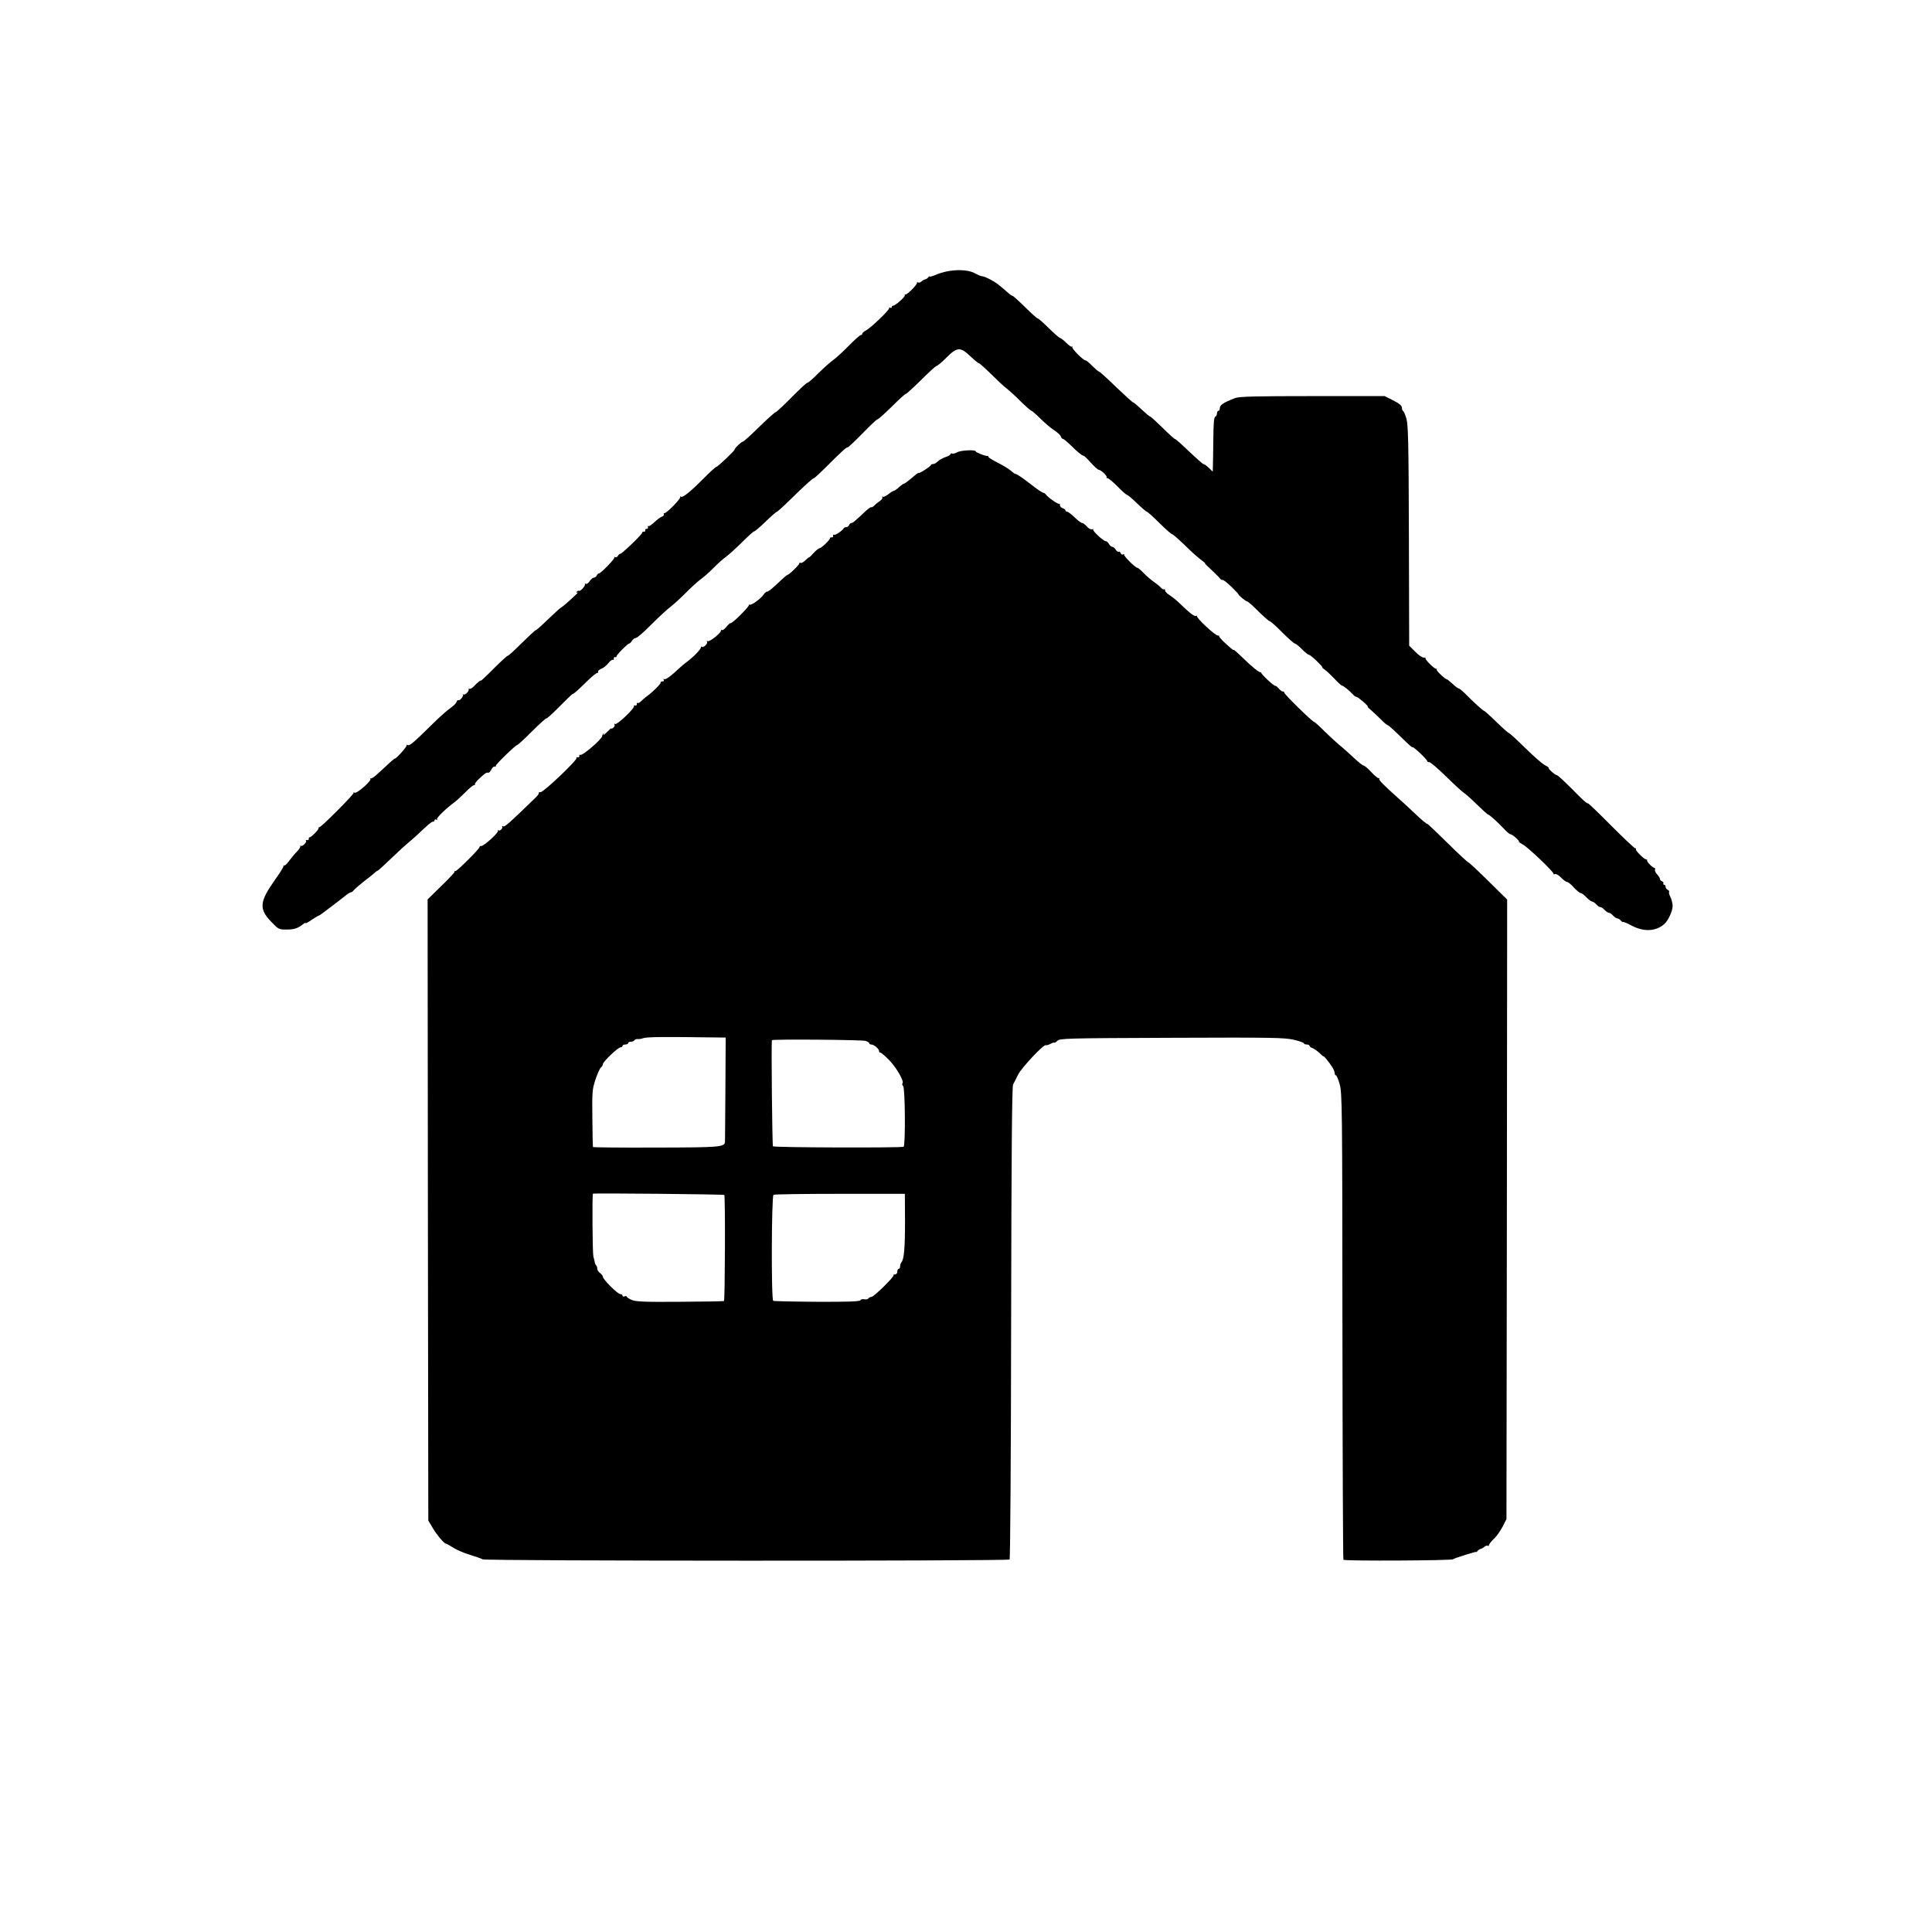 <?xml version="1.0" standalone="no"?>
<!DOCTYPE svg PUBLIC "-//W3C//DTD SVG 20010904//EN"
 "http://www.w3.org/TR/2001/REC-SVG-20010904/DTD/svg10.dtd">
<svg version="1.0" xmlns="http://www.w3.org/2000/svg"
 width="1378pt" height="1378pt" viewBox="0 0 1378 1378"
 preserveAspectRatio="xMidYMid meet">
<g transform="translate(0,1378) scale(0.1,-0.1)"
fill="#000000" stroke="none">
<path d="M6774 11848 c-28 -4 -72 -16 -97 -27 -26 -11 -47 -17 -47 -13 0 4 -4
2 -8 -5 -4 -6 -14 -13 -22 -15 -8 -2 -21 -9 -28 -16 -8 -7 -18 -10 -23 -7 -5
4 -9 2 -9 -4 0 -13 -67 -81 -80 -81 -6 0 -9 -4 -7 -8 3 -10 -67 -72 -82 -72
-6 0 -11 -5 -11 -11 0 -5 -5 -7 -10 -4 -6 4 -9 2 -8 -3 4 -11 -128 -138 -164
-158 -16 -8 -28 -19 -28 -24 0 -6 -5 -10 -11 -10 -5 0 -45 -35 -87 -78 -42
-43 -93 -89 -112 -102 -19 -14 -66 -55 -103 -92 -37 -38 -72 -68 -78 -68 -6 0
-57 -47 -114 -105 -57 -58 -108 -105 -113 -105 -5 0 -58 -47 -117 -105 -59
-58 -111 -105 -116 -105 -11 0 -59 -46 -59 -56 0 -9 -121 -124 -131 -124 -4 0
-48 -39 -96 -88 -96 -96 -146 -135 -157 -124 -4 4 -6 2 -4 -3 4 -12 -96 -115
-112 -115 -6 0 -9 -4 -5 -9 3 -5 -3 -12 -14 -16 -10 -3 -34 -21 -54 -40 -19
-18 -38 -31 -42 -27 -4 4 -5 0 -3 -8 1 -8 -3 -14 -10 -12 -6 1 -11 -4 -10 -10
2 -7 -3 -12 -9 -10 -7 1 -13 -2 -13 -8 0 -12 -146 -152 -156 -150 -4 1 -11 -5
-16 -14 -5 -9 -15 -13 -21 -10 -7 4 -9 4 -5 -1 7 -8 -96 -115 -111 -115 -5 0
-11 -7 -15 -15 -3 -8 -12 -15 -20 -15 -7 0 -21 -11 -30 -25 -10 -15 -22 -23
-29 -19 -7 4 -9 4 -5 0 8 -10 -32 -57 -43 -50 -4 2 -11 -1 -15 -7 -5 -8 -3 -9
7 -4 8 4 -12 -16 -45 -46 -32 -30 -66 -58 -75 -63 -9 -5 -51 -44 -94 -85 -43
-42 -81 -76 -86 -76 -4 0 -49 -42 -100 -92 -51 -51 -96 -92 -99 -90 -4 1 -49
-40 -100 -91 -50 -51 -92 -90 -92 -87 0 7 -25 -13 -52 -42 -12 -12 -26 -19
-32 -16 -6 3 -8 3 -4 -1 9 -11 -23 -46 -36 -39 -6 3 -8 3 -4 -1 8 -9 -23 -47
-33 -40 -4 2 -10 -4 -13 -13 -3 -10 -23 -29 -43 -43 -21 -14 -74 -61 -119
-105 -145 -143 -173 -167 -186 -159 -7 4 -10 4 -7 0 6 -7 -72 -96 -84 -96 -5
0 -41 -32 -122 -108 -21 -20 -44 -36 -50 -34 -5 2 -7 1 -3 -3 11 -12 -95 -106
-112 -99 -8 3 -11 2 -8 -1 7 -7 -230 -245 -244 -245 -4 0 -7 -3 -6 -7 3 -10
-55 -68 -64 -65 -5 1 -7 -4 -5 -11 1 -6 -5 -11 -13 -9 -8 2 -12 1 -8 -3 10
-10 -24 -45 -36 -38 -6 3 -8 3 -4 -1 4 -5 -8 -23 -25 -41 -18 -18 -43 -49 -57
-68 -14 -19 -28 -33 -33 -30 -4 2 -6 0 -5 -4 2 -5 -25 -49 -59 -96 -113 -159
-117 -209 -29 -301 53 -55 55 -56 110 -56 54 0 81 9 119 39 9 8 17 11 17 7 0
-4 20 7 44 24 25 16 47 30 50 30 3 0 14 7 23 14 10 8 43 33 73 55 30 23 70 53
88 68 19 16 38 28 43 28 5 0 13 5 17 10 9 12 66 61 112 95 18 14 39 31 46 38
7 6 15 12 18 12 3 0 48 41 100 91 53 51 104 97 113 104 10 7 41 35 70 61 74
71 102 94 113 94 6 0 10 5 10 11 0 5 5 7 12 3 6 -4 8 -3 5 3 -6 9 72 84 126
122 12 9 45 39 74 68 28 29 57 53 64 53 7 0 10 3 6 6 -3 3 13 24 36 45 39 36
46 40 63 38 4 0 12 10 19 23 6 13 17 22 23 21 7 -2 11 1 9 6 -2 9 144 150 153
148 3 -1 50 42 104 96 54 54 101 96 103 93 3 -3 45 35 94 85 48 49 90 89 93
89 8 0 36 25 105 93 32 31 64 57 70 57 7 0 10 4 7 9 -3 5 7 14 23 21 16 6 39
25 51 41 13 16 27 26 32 23 4 -3 7 0 6 8 -2 7 3 12 9 11 7 -2 12 1 10 5 -2 9
80 92 91 92 4 0 13 9 20 20 7 11 19 20 28 20 8 0 59 44 112 98 53 53 113 108
132 122 19 14 69 59 110 100 41 42 91 87 110 100 19 14 60 49 90 80 30 31 71
67 90 80 19 14 70 60 112 102 43 43 82 78 87 78 6 0 43 32 82 70 40 39 76 70
80 70 4 0 45 37 92 83 110 108 165 157 173 157 4 0 44 37 90 83 108 108 140
137 151 137 5 0 52 45 106 100 53 55 101 100 107 100 5 0 51 41 101 90 49 50
94 90 99 90 5 0 54 45 110 100 55 55 104 100 110 100 6 0 38 27 71 60 76 76
99 77 171 8 28 -26 54 -48 59 -48 5 0 44 -35 87 -77 43 -43 93 -90 112 -104
19 -15 65 -56 101 -93 37 -36 71 -66 76 -66 4 0 33 -25 63 -55 30 -30 74 -68
98 -83 23 -15 45 -35 48 -44 3 -10 9 -18 15 -18 5 0 28 -19 52 -42 50 -50 84
-78 95 -78 4 0 28 -22 52 -50 25 -27 50 -50 55 -50 16 0 65 -46 58 -54 -3 -3
-1 -6 6 -6 7 0 39 -27 72 -60 32 -33 63 -60 68 -60 5 0 37 -27 71 -60 34 -33
66 -60 70 -60 5 0 45 -36 89 -80 45 -44 85 -80 91 -80 5 0 45 -35 89 -77 43
-43 94 -89 114 -103 19 -14 34 -26 32 -28 -2 -2 20 -24 49 -50 28 -26 55 -53
59 -60 5 -7 12 -10 16 -8 4 3 33 -19 64 -49 31 -30 54 -55 51 -55 -3 0 8 -11
24 -25 17 -14 34 -25 38 -25 5 0 41 -31 79 -70 39 -38 75 -70 80 -70 6 0 47
-36 90 -80 44 -44 85 -80 91 -80 6 0 28 -18 50 -40 21 -22 44 -40 50 -40 5 0
31 -20 56 -45 26 -25 44 -45 40 -45 -4 0 4 -8 18 -17 13 -9 44 -39 69 -65 24
-26 48 -48 53 -48 9 0 53 -36 77 -62 8 -10 20 -18 26 -18 11 0 91 -70 80 -70
-3 0 8 -12 25 -26 17 -15 48 -44 69 -65 21 -22 41 -39 46 -39 4 0 39 -30 77
-67 39 -38 76 -74 84 -80 7 -7 16 -13 21 -13 11 0 103 -88 103 -99 0 -5 7 -8
15 -7 8 0 63 -47 122 -105 59 -58 116 -110 126 -115 9 -6 51 -42 91 -82 41
-40 77 -72 80 -72 9 0 62 -48 109 -97 22 -24 44 -43 50 -43 13 0 67 -47 61
-53 -2 -2 10 -11 27 -20 32 -15 219 -193 219 -208 0 -5 6 -6 13 -3 7 2 26 -9
42 -26 16 -16 34 -30 40 -30 6 0 21 -10 33 -22 39 -42 59 -58 68 -58 6 0 23
-13 39 -30 16 -16 34 -30 40 -30 7 0 20 -9 30 -20 10 -11 23 -20 30 -20 7 0
20 -9 30 -20 10 -11 23 -20 30 -20 7 0 20 -9 30 -20 10 -11 24 -20 30 -20 7 0
18 -7 25 -15 7 -9 15 -14 17 -11 3 2 30 -9 61 -26 87 -46 175 -41 233 12 28
25 59 93 59 128 0 18 -7 46 -15 63 -9 16 -13 33 -10 38 2 5 -2 11 -10 15 -8 3
-15 12 -15 21 0 8 -5 15 -11 15 -5 0 -8 4 -5 9 3 5 -1 11 -9 15 -8 3 -15 10
-15 16 0 6 -9 21 -20 33 -11 12 -18 27 -16 34 3 7 1 13 -4 13 -13 0 -59 48
-52 54 3 3 0 6 -6 6 -15 0 -82 67 -74 74 3 3 1 6 -5 6 -6 0 -82 72 -170 160
-87 88 -162 160 -166 160 -11 0 -27 14 -125 113 -48 48 -91 87 -95 87 -13 0
-67 47 -61 53 2 2 -9 11 -26 19 -17 8 -79 62 -138 120 -59 58 -112 107 -119
109 -7 2 -48 39 -92 82 -43 42 -82 77 -86 77 -6 0 -71 58 -140 128 -18 17 -37
32 -41 32 -5 0 -25 15 -44 33 -19 17 -37 32 -40 32 -12 0 -78 63 -73 69 4 3 2
6 -4 6 -14 0 -82 68 -75 75 3 3 -3 5 -14 5 -11 0 -38 19 -61 43 l-42 42 -2
785 c-2 668 -5 792 -18 835 -8 28 -19 52 -23 53 -4 2 -8 10 -8 19 0 20 -16 34
-74 63 l-50 25 -515 0 c-409 0 -523 -3 -551 -14 -86 -33 -110 -49 -110 -75 0
-9 -4 -16 -10 -16 -5 0 -10 -9 -10 -19 0 -11 -6 -21 -12 -23 -9 -3 -13 -47
-14 -159 -1 -85 -2 -172 -3 -193 l-1 -40 -28 27 c-15 15 -32 27 -38 27 -5 0
-51 41 -103 90 -51 50 -97 90 -102 90 -4 0 -44 36 -88 80 -45 44 -84 80 -89
80 -4 0 -31 23 -60 50 -29 28 -56 50 -60 50 -4 0 -59 50 -122 110 -62 61 -117
110 -122 110 -4 0 -25 18 -47 40 -21 22 -43 40 -49 40 -16 0 -97 82 -94 94 2
6 1 8 -3 4 -4 -4 -22 9 -41 28 -19 19 -39 34 -44 34 -5 0 -41 32 -80 70 -39
39 -75 70 -80 70 -5 0 -45 36 -89 80 -45 44 -85 80 -89 80 -5 0 -22 12 -39 28
-63 55 -79 67 -122 90 -23 12 -49 22 -57 22 -7 0 -29 9 -48 20 -40 22 -108 29
-182 18z"/>
<path d="M6827 10554 c-15 -8 -32 -12 -37 -9 -6 3 -10 2 -10 -4 0 -5 -16 -15
-36 -21 -20 -7 -45 -21 -55 -31 -11 -11 -26 -19 -34 -19 -8 0 -15 -3 -15 -7
-1 -9 -77 -58 -88 -57 -8 0 -9 -1 -62 -46 -19 -16 -39 -30 -43 -30 -4 0 -20
-11 -35 -25 -15 -14 -31 -25 -35 -25 -5 0 -23 -11 -41 -25 -18 -14 -36 -22
-41 -17 -5 4 -5 2 -2 -4 4 -7 -4 -19 -17 -27 -13 -9 -31 -23 -40 -33 -9 -9
-19 -14 -22 -12 -2 3 -20 -9 -38 -26 -83 -77 -93 -86 -103 -86 -6 0 -13 -7
-17 -15 -3 -8 -12 -15 -20 -15 -8 0 -16 -3 -18 -8 -7 -15 -61 -52 -69 -46 -5
3 -8 0 -7 -8 2 -7 -3 -12 -9 -11 -7 2 -13 -1 -13 -6 0 -12 -62 -71 -74 -71 -6
0 -26 -16 -44 -35 -17 -20 -32 -33 -32 -31 0 3 -11 -6 -25 -20 -14 -14 -30
-22 -35 -19 -6 4 -9 3 -8 -2 3 -8 -74 -83 -85 -83 -3 0 -23 -17 -45 -37 -60
-58 -91 -83 -102 -83 -5 0 -15 -9 -23 -20 -22 -32 -89 -80 -101 -73 -6 3 -8 3
-4 -1 7 -9 -122 -137 -132 -131 -3 2 -16 -10 -29 -26 -13 -16 -27 -26 -32 -23
-5 3 -8 1 -7 -4 4 -14 -82 -83 -94 -75 -6 3 -8 1 -5 -4 8 -12 -27 -46 -36 -36
-4 3 -7 2 -7 -4 0 -13 -53 -68 -100 -103 -19 -14 -43 -34 -54 -45 -59 -56 -98
-85 -108 -79 -7 4 -8 2 -4 -4 4 -7 1 -12 -8 -12 -9 0 -15 -3 -14 -8 3 -9 -56
-68 -97 -97 -15 -11 -35 -28 -43 -37 -9 -9 -19 -15 -24 -12 -5 3 -7 0 -6 -8 2
-7 -4 -12 -12 -10 -8 2 -12 0 -8 -3 11 -11 -120 -137 -134 -129 -6 4 -8 3 -5
-3 4 -6 0 -16 -8 -23 -8 -7 -15 -9 -15 -6 0 4 -14 -8 -31 -26 -18 -18 -28 -26
-24 -18 5 9 4 12 -1 7 -5 -5 -9 -12 -9 -17 0 -21 -142 -143 -156 -134 -5 3 -8
0 -7 -8 2 -7 -4 -12 -12 -10 -8 2 -12 0 -8 -4 11 -11 -234 -244 -256 -244 -11
0 -17 -3 -13 -6 3 -3 -7 -18 -22 -32 -185 -180 -222 -213 -232 -206 -7 4 -10
3 -7 -2 7 -11 -17 -35 -27 -26 -4 4 -5 2 -3 -4 4 -14 -101 -109 -119 -108 -7
1 -13 -3 -13 -8 0 -13 -162 -174 -172 -171 -5 2 -7 0 -6 -5 2 -4 -41 -50 -95
-102 l-97 -95 2 -2215 3 -2215 29 -49 c30 -52 84 -116 97 -116 4 0 27 -13 51
-28 24 -16 77 -39 118 -51 41 -13 83 -27 93 -33 24 -12 3746 -13 3758 -1 5 5
10 755 11 1688 2 1200 6 1686 14 1700 6 11 22 42 35 69 24 49 184 220 198 211
4 -2 19 2 34 10 15 8 27 11 27 8 0 -3 9 2 21 13 20 18 51 19 818 22 719 3 803
1 869 -14 39 -9 72 -21 72 -25 0 -5 9 -9 20 -9 11 0 20 -4 20 -9 0 -5 9 -13
21 -16 11 -4 33 -20 50 -35 16 -16 29 -27 29 -24 0 7 42 -44 63 -78 9 -15 17
-34 17 -43 0 -8 4 -15 9 -15 4 0 17 -28 26 -62 18 -60 19 -154 20 -1726 1
-914 4 -1664 7 -1667 10 -10 783 -6 783 4 0 5 165 57 165 52 0 -3 4 -1 8 6 4
6 14 13 22 15 8 2 21 9 28 16 8 7 18 10 23 7 5 -4 9 -1 9 4 0 6 15 26 34 44
19 17 47 57 63 87 l28 55 3 2210 2 2209 -135 133 c-74 73 -138 133 -143 133
-4 0 -72 63 -150 140 -78 77 -142 137 -142 135 0 -7 -45 31 -101 85 -26 25
-75 70 -110 101 -97 86 -137 127 -131 133 3 3 0 6 -6 6 -6 0 -30 20 -53 45
-23 25 -47 45 -54 45 -6 0 -38 26 -72 58 -33 31 -79 72 -102 90 -22 19 -69 62
-104 96 -34 35 -67 65 -74 67 -18 6 -213 197 -213 209 0 5 -4 9 -9 8 -5 -2
-18 7 -29 20 -11 13 -23 22 -25 20 -8 -5 -107 88 -102 96 3 3 2 4 -1 1 -9 -6
-64 38 -134 107 -33 32 -60 56 -60 53 0 -7 -14 5 -70 56 -21 20 -37 39 -34 42
3 3 -1 4 -9 4 -18 -2 -158 128 -149 139 4 4 2 4 -5 1 -12 -7 -44 17 -117 88
-25 24 -59 51 -75 61 -17 10 -31 25 -31 33 0 8 -3 11 -6 8 -4 -4 -14 1 -23 11
-9 10 -32 29 -51 42 -19 13 -52 41 -72 62 -20 21 -40 38 -45 38 -15 0 -102 87
-95 95 4 5 1 5 -6 1 -7 -4 -15 -1 -18 8 -3 9 -10 13 -15 11 -4 -3 -14 3 -21
15 -7 11 -18 20 -25 20 -7 0 -17 9 -23 20 -6 11 -16 20 -23 20 -17 0 -98 76
-90 84 4 4 1 4 -8 1 -9 -3 -24 5 -37 20 -12 14 -28 25 -34 25 -7 0 -31 18 -53
40 -22 21 -46 39 -52 40 -7 0 -13 4 -13 9 0 5 -9 13 -20 16 -11 3 -20 14 -20
22 0 9 -3 13 -6 10 -7 -6 -82 47 -96 68 -4 5 -11 10 -15 10 -9 0 -46 26 -96
65 -51 40 -96 70 -104 70 -5 0 -19 10 -33 23 -14 12 -55 37 -92 56 -38 19 -68
38 -68 42 0 5 -3 8 -7 7 -12 -3 -83 25 -83 32 0 14 -106 9 -133 -6z m-1681
-4174 l30 0 -2 -362 c-1 -200 -3 -371 -3 -380 -2 -40 -28 -42 -493 -43 -247
-1 -449 1 -449 4 -1 3 -3 96 -4 206 -2 189 -1 204 22 275 14 41 31 80 39 86 8
6 14 17 14 24 0 17 108 120 126 120 8 0 14 5 14 10 0 6 9 10 20 10 11 0 20 5
20 10 0 6 9 10 19 10 11 0 23 5 26 10 4 6 14 10 23 9 10 -1 24 1 32 4 29 12
115 13 566 7z m1027 -24 c15 -5 27 -12 27 -17 0 -5 7 -9 15 -9 19 0 55 -31 55
-47 0 -7 4 -12 8 -10 5 1 33 -23 63 -53 52 -53 110 -153 96 -167 -4 -3 -2 -12
5 -20 14 -18 17 -421 3 -432 -11 -9 -924 -6 -932 3 -5 5 -13 747 -7 757 5 8
635 3 667 -5z m-1007 -1099 c8 -7 5 -749 -2 -756 -2 -3 -144 -5 -315 -6 -261
-2 -316 1 -345 14 -19 8 -34 19 -34 23 0 4 -7 5 -15 2 -8 -4 -15 -1 -15 5 0 6
-7 11 -16 11 -19 0 -124 105 -124 124 0 6 -9 18 -20 26 -11 8 -20 22 -20 31 0
8 -3 19 -7 23 -4 3 -8 12 -10 19 -1 7 -6 28 -11 47 -6 27 -9 439 -3 446 4 5
932 -4 937 -9z m1289 -192 c0 -190 -7 -268 -26 -289 -5 -6 -9 -18 -9 -28 0
-10 -4 -18 -10 -18 -5 0 -10 -9 -10 -20 0 -12 -7 -20 -17 -20 -9 0 -14 -3 -10
-6 8 -8 -140 -154 -157 -154 -8 0 -18 -5 -22 -11 -3 -6 -17 -9 -30 -6 -13 2
-25 -1 -27 -7 -4 -9 -89 -12 -309 -11 -167 1 -308 4 -313 7 -15 9 -12 747 2
756 6 4 220 7 474 7 l463 0 1 -200z"/>
</g>
</svg>
